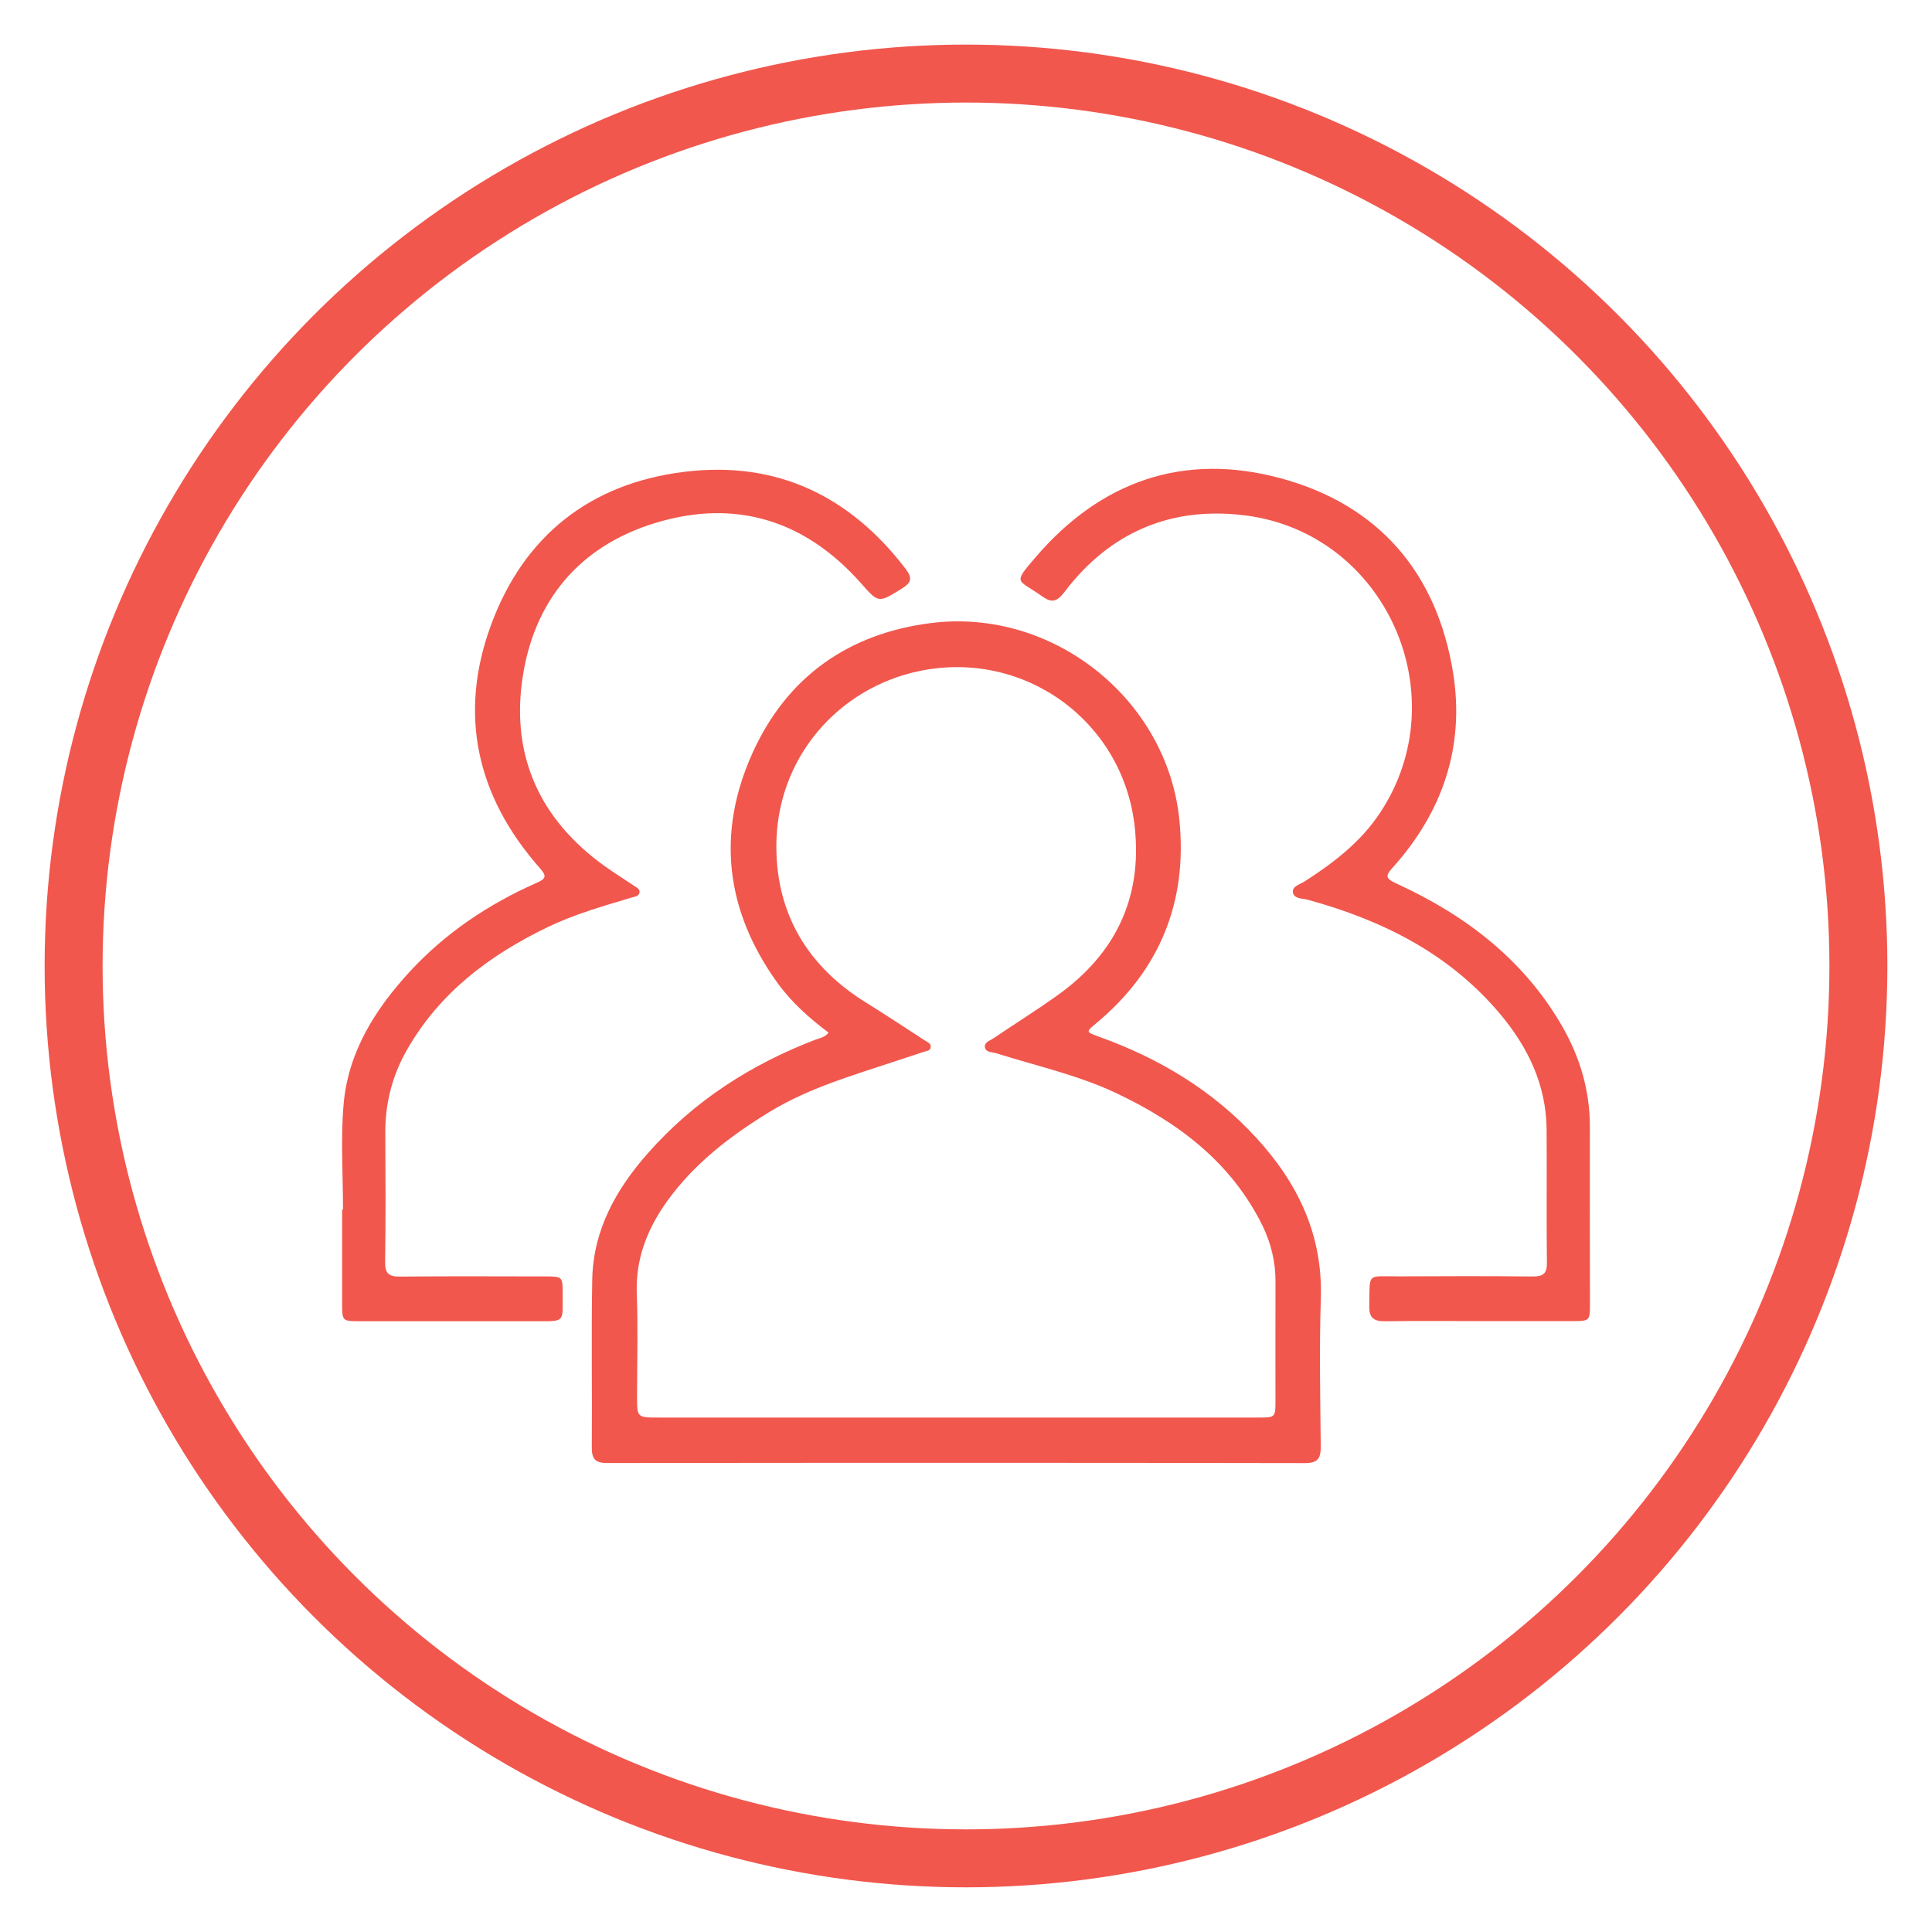 <?xml version="1.0" encoding="utf-8"?>
<!-- Generator: Adobe Illustrator 16.0.0, SVG Export Plug-In . SVG Version: 6.00 Build 0)  -->
<!DOCTYPE svg PUBLIC "-//W3C//DTD SVG 1.1//EN" "http://www.w3.org/Graphics/SVG/1.1/DTD/svg11.dtd">
<svg version="1.1" id="Layer_1" xmlns="http://www.w3.org/2000/svg" xmlns:xlink="http://www.w3.org/1999/xlink" x="0px" y="0px"
	 width="50px" height="50px" viewBox="25 25 50 50" enable-background="new 25 25 50 50" xml:space="preserve">
<g>
	<path fill="#F1574D" d="M53.422,51.823c-0.321-0.115-0.315-0.122-0.059-0.335c1.652-1.372,2.371-3.142,2.16-5.261
		c-0.311-3.135-3.276-5.494-6.417-5.104c-2.135,0.266-3.728,1.383-4.621,3.342c-0.952,2.087-0.71,4.105,0.637,5.974
		c0.362,0.501,0.824,0.912,1.321,1.285c-0.096,0.126-0.229,0.141-0.343,0.184c-1.678,0.644-3.151,1.592-4.342,2.948
		c-0.822,0.932-1.408,1.988-1.431,3.265c-0.026,1.447,0,2.897-0.011,4.344c-0.002,0.308,0.104,0.398,0.408,0.398
		c6.016-0.008,12.032-0.009,18.046,0.002c0.334,0,0.413-0.119,0.411-0.428c-0.013-1.277-0.039-2.558,0.002-3.833
		c0.054-1.641-0.592-2.98-1.665-4.152C56.387,53.217,54.991,52.383,53.422,51.823z M58.01,58.174c-0.005,1.021,0,2.044-0.001,3.066
		c0,0.445-0.003,0.446-0.439,0.446c-2.608,0.003-5.216,0-7.823,0c-2.567,0-5.133,0-7.697,0c-0.563,0-0.563,0-0.563-0.545
		c0-0.884,0.027-1.768-0.007-2.65c-0.036-0.922,0.279-1.706,0.806-2.434c0.704-0.964,1.628-1.67,2.635-2.284
		c1.021-0.623,2.161-0.945,3.28-1.319c0.232-0.078,0.466-0.149,0.697-0.231c0.074-0.026,0.189-0.023,0.19-0.136
		c0.001-0.083-0.084-0.117-0.146-0.156c-0.509-0.331-1.016-0.664-1.53-0.985c-1.493-0.925-2.309-2.264-2.32-4.013
		c-0.016-2.3,1.595-4.138,3.722-4.571c2.712-0.551,5.268,1.314,5.555,4.061c0.193,1.819-0.506,3.263-1.986,4.324
		c-0.544,0.391-1.114,0.745-1.669,1.122c-0.092,0.063-0.25,0.104-0.223,0.239c0.025,0.13,0.187,0.118,0.293,0.15
		c1.033,0.327,2.1,0.561,3.087,1.024c1.615,0.762,2.994,1.794,3.806,3.445C57.896,57.182,58.012,57.662,58.01,58.174z"/>
	<path fill="#F1574D" d="M66.146,54.182c0.005-0.951-0.257-1.83-0.73-2.645c-1-1.723-2.511-2.865-4.291-3.678
		c-0.279-0.128-0.268-0.202-0.078-0.411c1.291-1.437,1.865-3.132,1.559-5.037c-0.421-2.597-1.934-4.354-4.475-5.037
		c-2.5-0.672-4.644,0.078-6.331,2.048c-0.607,0.707-0.462,0.559,0.16,1.004c0.25,0.179,0.387,0.159,0.586-0.102
		c1.181-1.559,2.776-2.232,4.7-1.983c3.616,0.472,5.482,4.656,3.47,7.694c-0.501,0.757-1.196,1.289-1.944,1.771
		c-0.119,0.077-0.331,0.129-0.313,0.28c0.022,0.182,0.25,0.162,0.396,0.202c1.914,0.527,3.635,1.381,4.946,2.928
		c0.738,0.87,1.213,1.85,1.225,3.011c0.009,1.149-0.007,2.299,0.008,3.449c0.005,0.288-0.1,0.362-0.371,0.359
		c-1.16-0.012-2.321-0.009-3.48-0.003c-0.823,0.002-0.729-0.107-0.747,0.756c-0.009,0.312,0.111,0.411,0.411,0.406
		c0.82-0.012,1.64-0.004,2.459-0.004c0.809,0,1.617,0.002,2.425,0c0.4,0,0.417-0.019,0.417-0.413
		C66.146,57.248,66.143,55.715,66.146,54.182z"/>
	<path fill="#F1574D" d="M39.561,58.455c0.002-0.41-0.013-0.421-0.439-0.421c-1.255-0.001-2.512-0.009-3.768,0.004
		c-0.285,0.003-0.391-0.075-0.387-0.377c0.017-1.117,0.011-2.236,0.005-3.353c-0.003-0.765,0.182-1.475,0.559-2.136
		c0.846-1.483,2.14-2.455,3.646-3.179c0.694-0.336,1.433-0.542,2.166-0.764c0.079-0.024,0.185-0.028,0.206-0.124
		c0.022-0.105-0.084-0.138-0.149-0.185c-0.255-0.175-0.518-0.337-0.769-0.518c-1.641-1.184-2.393-2.805-2.117-4.792
		c0.284-2.054,1.481-3.49,3.479-4.086c2.055-0.615,3.846-0.055,5.28,1.56c0.47,0.528,0.45,0.53,1.074,0.144
		c0.244-0.151,0.266-0.272,0.096-0.498c-1.445-1.898-3.348-2.811-5.726-2.52c-2.445,0.298-4.161,1.661-5.007,3.958
		c-0.854,2.313-0.377,4.441,1.256,6.293c0.186,0.21,0.174,0.277-0.082,0.389c-1.239,0.548-2.351,1.291-3.273,2.289
		c-0.906,0.983-1.605,2.092-1.72,3.454c-0.076,0.896-0.014,1.807-0.014,2.711c-0.008,0-0.016,0-0.023,0c0,0.82,0,1.64,0,2.46
		c0,0.414,0.014,0.429,0.433,0.429c1.511,0.001,3.022,0,4.534,0C39.656,59.194,39.557,59.242,39.561,58.455z"/>
</g>
<circle fill="none" stroke="#F1574D" stroke-width="1.5" stroke-miterlimit="10" cx="50" cy="49.999" r="23.095"/>
</svg>
